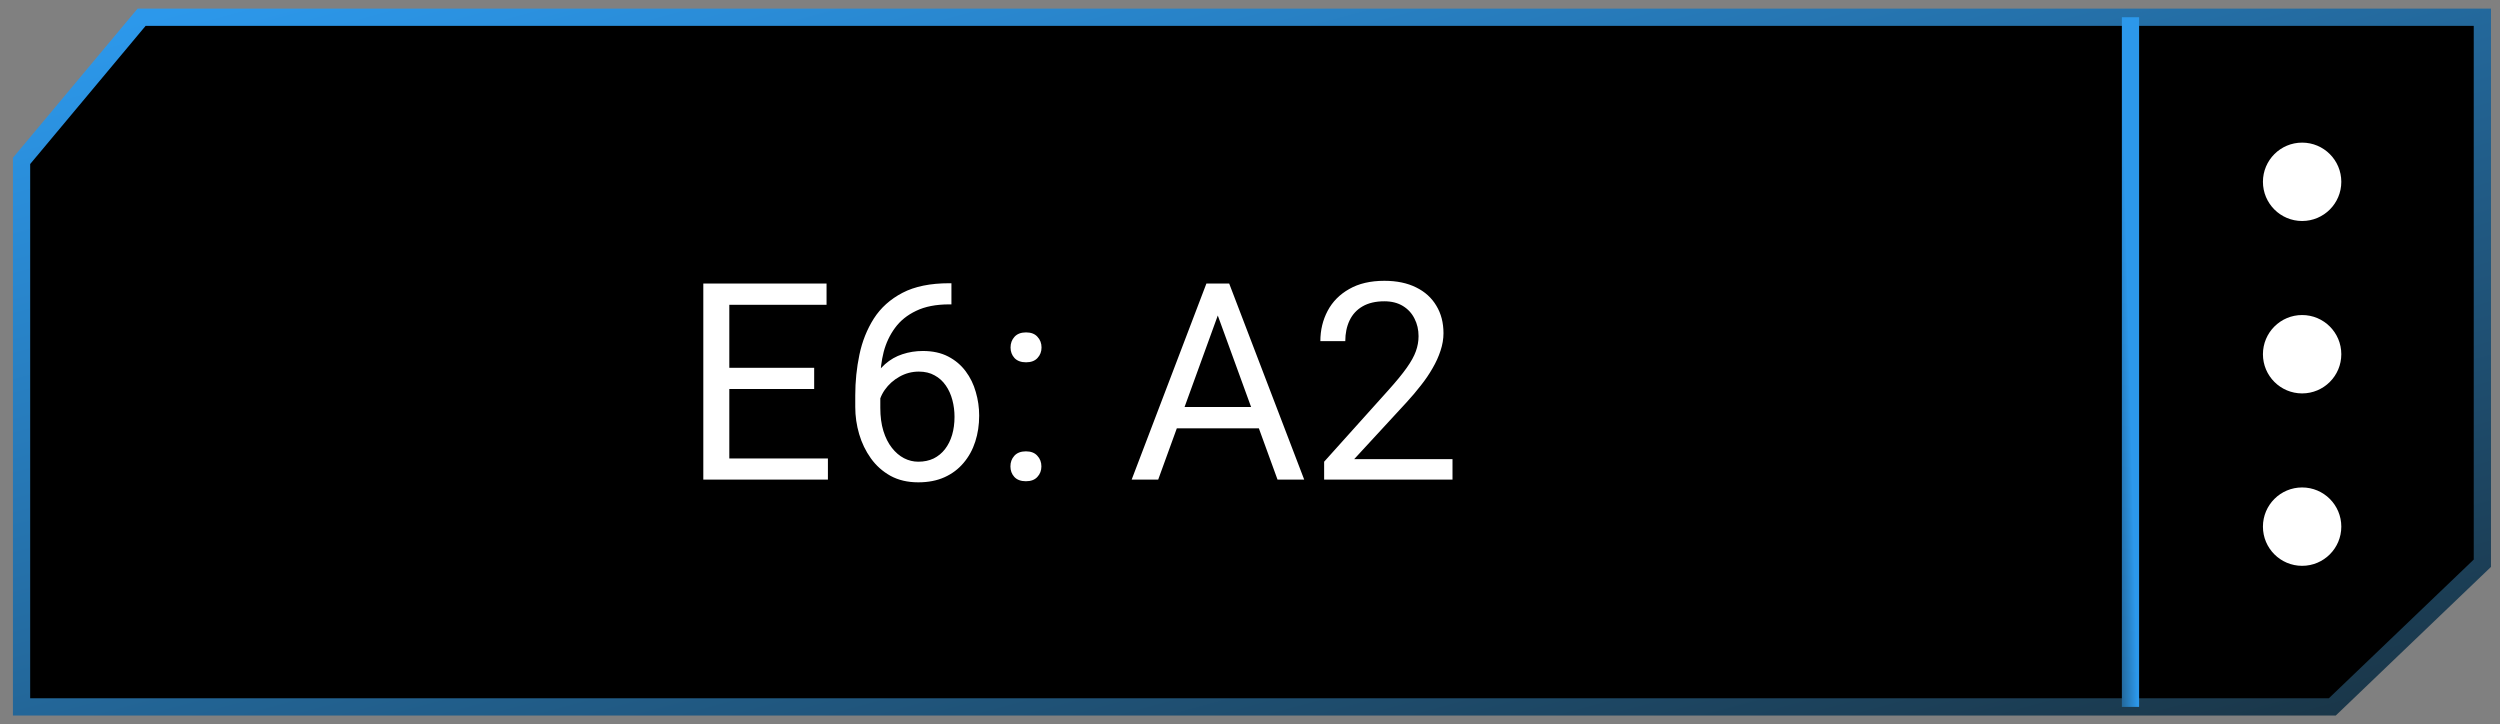 <svg width="145" height="42" viewBox="0 0 145 42" fill="none" xmlns="http://www.w3.org/2000/svg">
<rect x="0" y="0" width="145" height="42" fill="#808080" stroke="none"/>
<path d="M8.212 1L1.25 9.333L1.25 41L135.274 41L143.977 32.667V1L8.212 1Z" fill="black" stroke="url(#paint0_linear_400_474)"/>
<line x1="123.568" y1="1" x2="123.568" y2="41" stroke="url(#paint1_linear_400_474)"/>
<ellipse cx="133.523" cy="10.545" rx="2.273" ry="2.273" fill="white"/>
<ellipse cx="133.523" cy="20.545" rx="2.273" ry="2.273" fill="white"/>
<ellipse cx="133.523" cy="30.545" rx="2.273" ry="2.273" fill="white"/>
<path d="M48.019 26.592V27.818H41.995V26.592H48.019ZM42.3 16.443V27.818H40.792V16.443H42.3ZM47.222 21.334V22.561H41.995V21.334H47.222ZM47.94 16.443V17.678H41.995V16.443H47.94ZM55.058 16.428H55.183V17.654H55.058C54.292 17.654 53.651 17.779 53.136 18.029C52.62 18.274 52.211 18.605 51.909 19.021C51.607 19.433 51.388 19.896 51.253 20.412C51.123 20.928 51.058 21.451 51.058 21.982V23.654C51.058 24.16 51.117 24.607 51.237 24.998C51.357 25.384 51.521 25.709 51.73 25.975C51.938 26.24 52.172 26.441 52.433 26.576C52.698 26.712 52.974 26.779 53.261 26.779C53.594 26.779 53.891 26.717 54.151 26.592C54.412 26.462 54.63 26.282 54.808 26.053C54.99 25.818 55.128 25.542 55.222 25.225C55.315 24.907 55.362 24.558 55.362 24.178C55.362 23.839 55.321 23.514 55.237 23.201C55.154 22.884 55.026 22.602 54.855 22.357C54.683 22.107 54.467 21.912 54.206 21.771C53.951 21.626 53.646 21.553 53.292 21.553C52.891 21.553 52.516 21.652 52.167 21.85C51.823 22.042 51.539 22.297 51.315 22.615C51.097 22.928 50.972 23.269 50.94 23.639L50.175 23.631C50.248 23.047 50.383 22.55 50.581 22.139C50.784 21.722 51.034 21.384 51.331 21.123C51.633 20.857 51.969 20.665 52.339 20.545C52.714 20.42 53.11 20.357 53.526 20.357C54.094 20.357 54.584 20.464 54.995 20.678C55.407 20.891 55.745 21.178 56.011 21.537C56.276 21.891 56.472 22.292 56.597 22.74C56.727 23.183 56.792 23.639 56.792 24.107C56.792 24.644 56.717 25.146 56.565 25.615C56.414 26.084 56.188 26.495 55.886 26.85C55.589 27.204 55.222 27.48 54.784 27.678C54.347 27.876 53.839 27.975 53.261 27.975C52.646 27.975 52.11 27.85 51.651 27.6C51.193 27.344 50.813 27.006 50.511 26.584C50.209 26.162 49.982 25.693 49.831 25.178C49.68 24.662 49.605 24.139 49.605 23.607V22.928C49.605 22.126 49.685 21.339 49.847 20.568C50.008 19.797 50.287 19.1 50.683 18.475C51.084 17.85 51.638 17.352 52.347 16.982C53.055 16.613 53.959 16.428 55.058 16.428ZM58.605 27.053C58.605 26.808 58.68 26.602 58.831 26.436C58.987 26.264 59.211 26.178 59.503 26.178C59.795 26.178 60.016 26.264 60.167 26.436C60.323 26.602 60.401 26.808 60.401 27.053C60.401 27.292 60.323 27.495 60.167 27.662C60.016 27.829 59.795 27.912 59.503 27.912C59.211 27.912 58.987 27.829 58.831 27.662C58.68 27.495 58.605 27.292 58.605 27.053ZM58.612 20.154C58.612 19.91 58.688 19.704 58.839 19.537C58.995 19.365 59.219 19.279 59.511 19.279C59.802 19.279 60.024 19.365 60.175 19.537C60.331 19.704 60.409 19.91 60.409 20.154C60.409 20.394 60.331 20.597 60.175 20.764C60.024 20.93 59.802 21.014 59.511 21.014C59.219 21.014 58.995 20.93 58.839 20.764C58.688 20.597 58.612 20.394 58.612 20.154ZM70.94 17.451L67.175 27.818H65.636L69.972 16.443H70.964L70.94 17.451ZM74.097 27.818L70.323 17.451L70.3 16.443H71.292L75.644 27.818H74.097ZM73.901 23.607V24.842H67.511V23.607H73.901ZM84.245 26.631V27.818H76.8V26.779L80.526 22.631C80.985 22.12 81.339 21.688 81.589 21.334C81.844 20.975 82.021 20.654 82.12 20.373C82.224 20.087 82.276 19.795 82.276 19.498C82.276 19.123 82.198 18.785 82.042 18.482C81.891 18.175 81.667 17.93 81.37 17.748C81.073 17.566 80.714 17.475 80.292 17.475C79.787 17.475 79.365 17.574 79.026 17.771C78.693 17.964 78.443 18.235 78.276 18.584C78.11 18.933 78.026 19.334 78.026 19.787H76.581C76.581 19.146 76.722 18.561 77.003 18.029C77.284 17.498 77.701 17.076 78.253 16.764C78.805 16.446 79.485 16.287 80.292 16.287C81.011 16.287 81.625 16.415 82.136 16.67C82.646 16.92 83.037 17.274 83.308 17.732C83.584 18.186 83.722 18.717 83.722 19.326C83.722 19.66 83.664 19.998 83.55 20.342C83.44 20.68 83.287 21.019 83.089 21.357C82.896 21.696 82.67 22.029 82.409 22.357C82.154 22.686 81.88 23.009 81.589 23.326L78.542 26.631H84.245Z" fill="white"/>
<defs>
<linearGradient id="paint0_linear_400_474" x1="4.124" y1="2.208" x2="23.267" y2="72.458" gradientUnits="userSpaceOnUse">
<stop offset="0" stop-color="#2C98EB"/>
<stop offset="1" stop-color="#1A3648"/>
</linearGradient>
<linearGradient id="paint1_linear_400_474" x1="123.038" y1="1.805" x2="121.153" y2="1.851" gradientUnits="userSpaceOnUse">
<stop offset="0" stop-color="#2C98EB"/>
<stop offset="1" stop-color="#1A3648"/>
</linearGradient>
</defs>
</svg>
